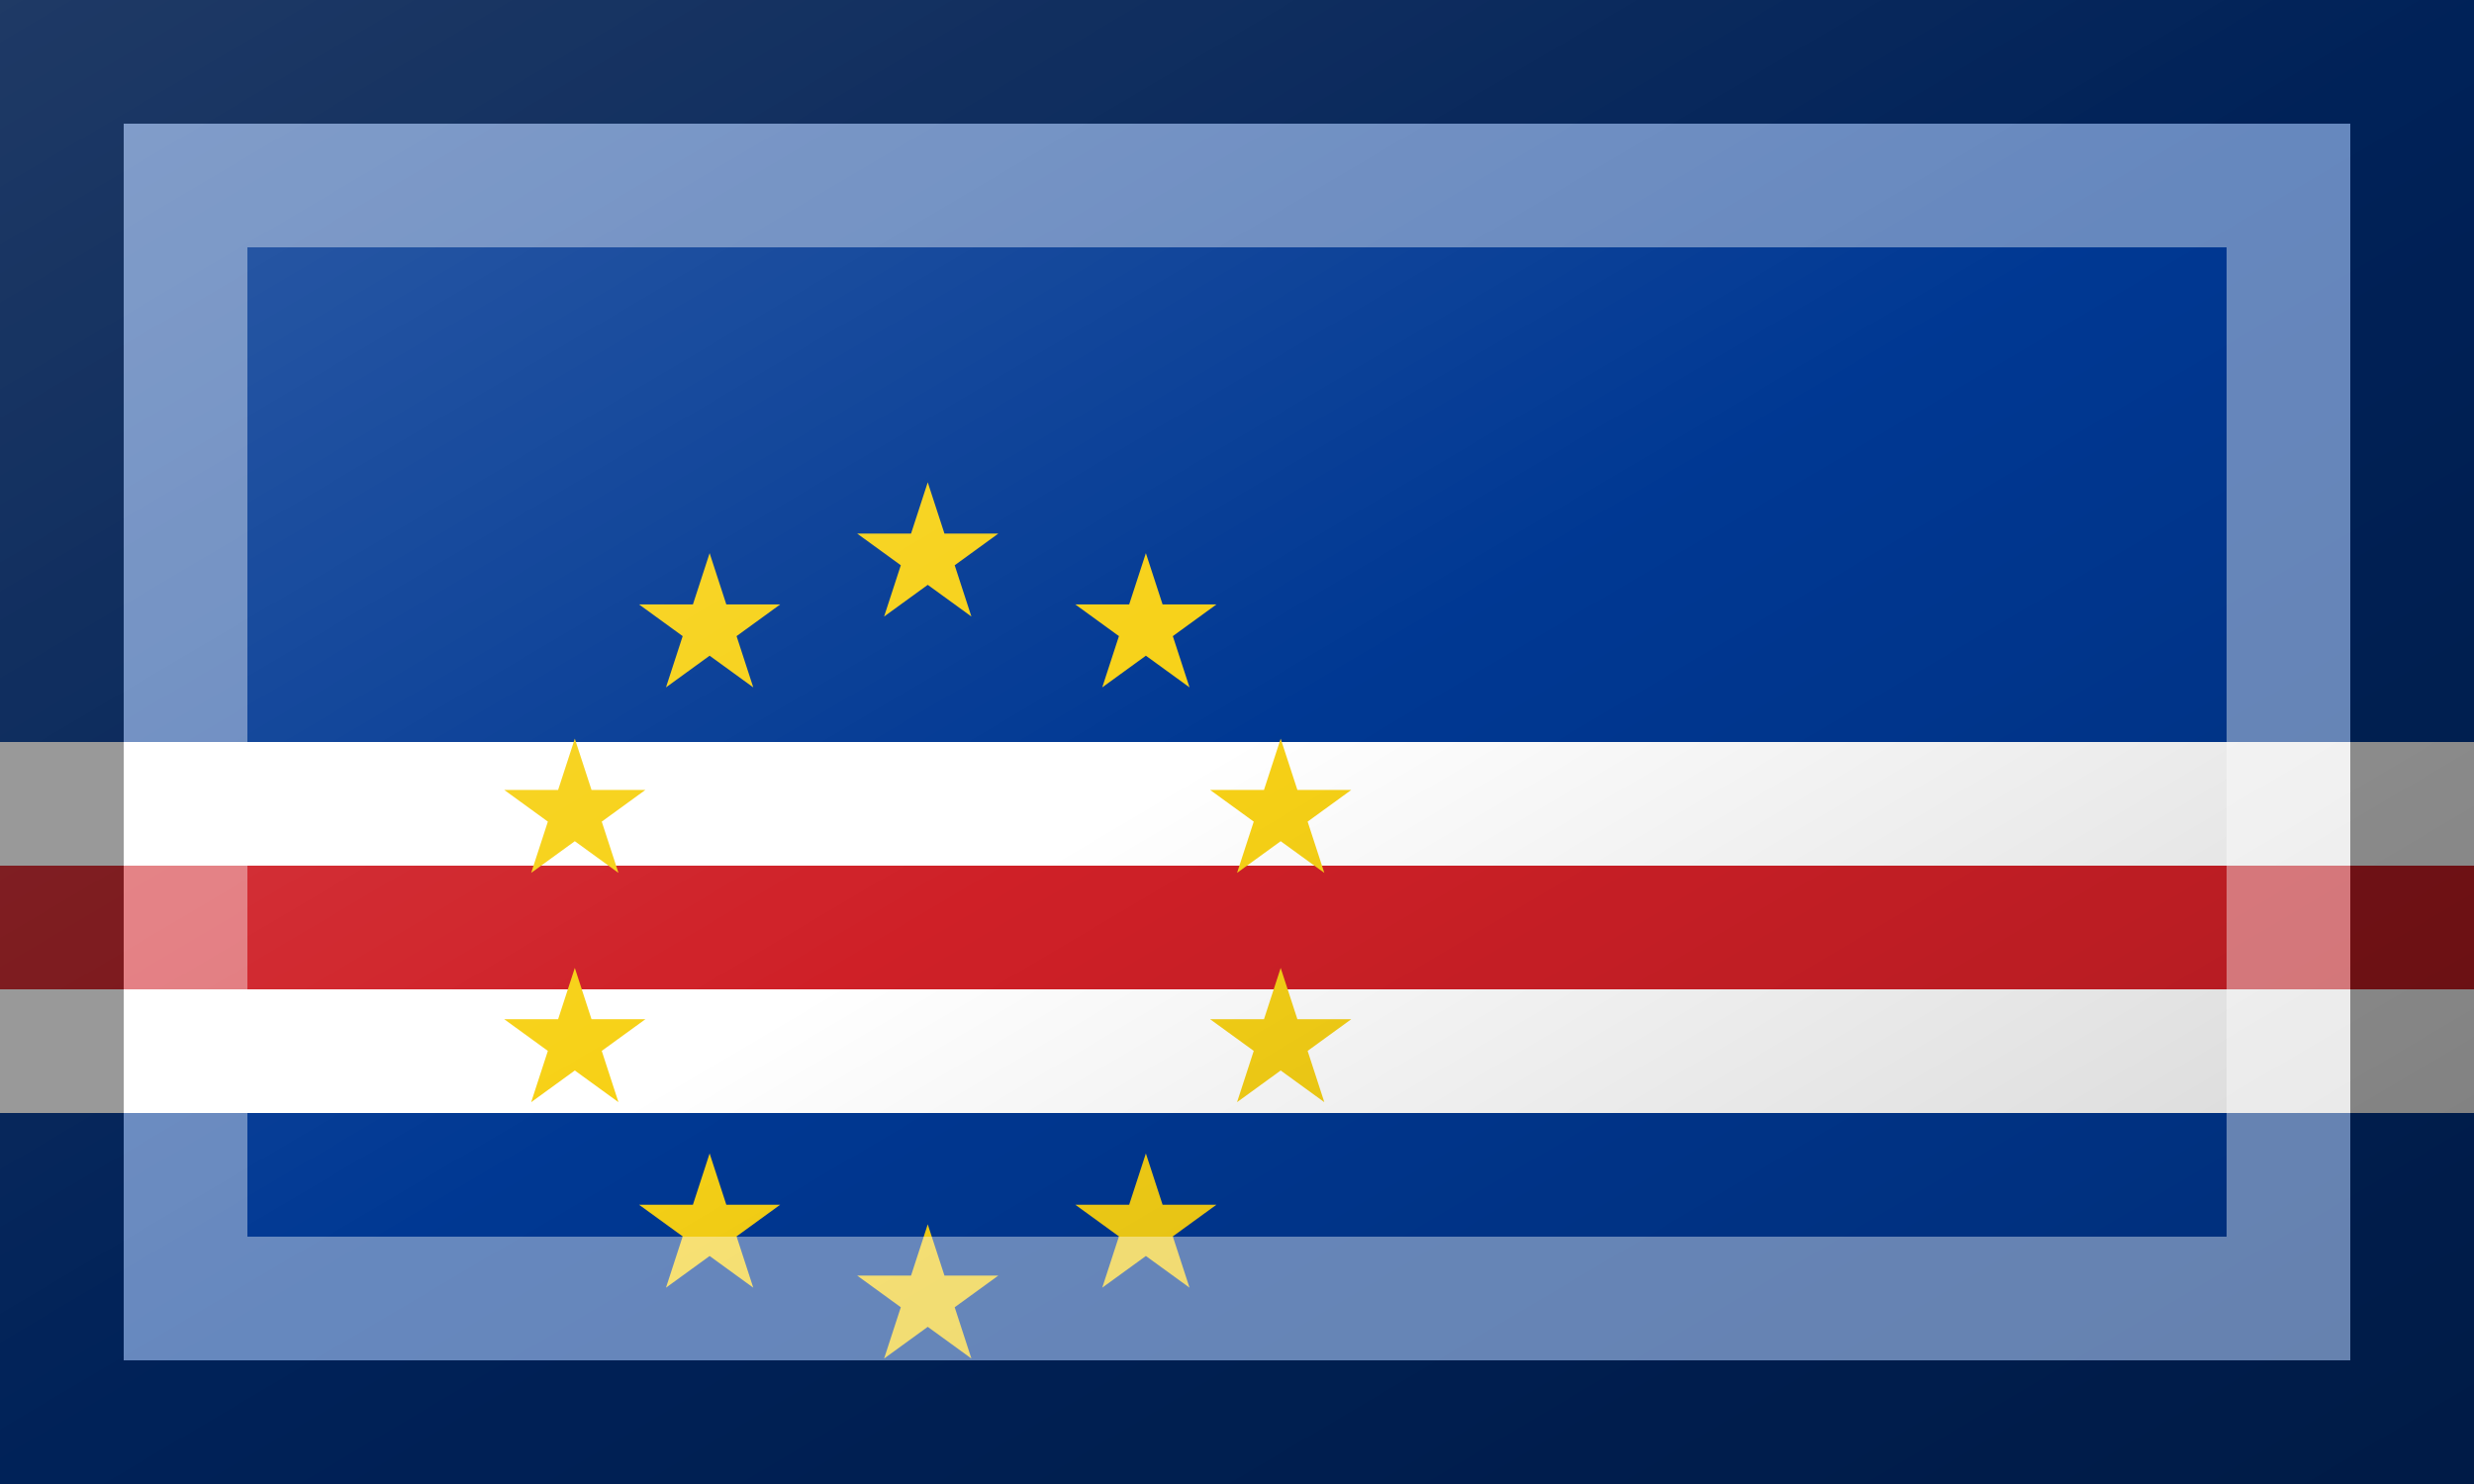 <?xml version="1.0"?>
<svg xmlns="http://www.w3.org/2000/svg" xmlns:xlink="http://www.w3.org/1999/xlink" version="1.1" width="600" height="360" viewBox="0 0 600 360">
<rect x="0" y="0" width="600" height="360" fill="#808080" stroke="none"/>
<!-- Generated by Kreative Vexillo v1.0 -->
<style>
.blue{fill:rgb(0,56,147);}
.red{fill:rgb(207,32,39);}
.white{fill:rgb(255,255,255);}
.yellow{fill:rgb(247,209,22);}
</style>
<defs>
<path id="star" d="M 0.0 -1.0 L 0.225 -0.309 L 0.951 -0.309 L 0.363 0.118 L 0.588 0.809 L 0.0 0.382 L -0.588 0.809 L -0.363 0.118 L -0.951 -0.309 L -0.225 -0.309 Z"/>
<linearGradient id="glaze" x1="0%" y1="0%" x2="100%" y2="100%">
<stop offset="0%" stop-color="rgb(255,255,255)" stop-opacity="0.2"/>
<stop offset="49.999%" stop-color="rgb(255,255,255)" stop-opacity="0.0"/>
<stop offset="50.001%" stop-color="rgb(0,0,0)" stop-opacity="0.0"/>
<stop offset="100%" stop-color="rgb(0,0,0)" stop-opacity="0.2"/>
</linearGradient>
</defs>
<g>
<g>
<rect x="0" y="0" width="600" height="180" class="blue"/>
<rect x="0" y="180" width="600" height="30" class="white"/>
<rect x="0" y="210" width="600" height="30" class="red"/>
<rect x="0" y="240" width="600" height="30" class="white"/>
<rect x="0" y="270" width="600" height="90" class="blue"/>
</g>
<g>
<use xlink:href="#star" transform="translate(225 135) scale(18 18) rotate(0)" class="yellow"/>
<use xlink:href="#star" transform="translate(277.901 152.189) scale(18 18) rotate(0)" class="yellow"/>
<use xlink:href="#star" transform="translate(310.595 197.189) scale(18 18) rotate(0)" class="yellow"/>
<use xlink:href="#star" transform="translate(310.595 252.811) scale(18 18) rotate(0)" class="yellow"/>
<use xlink:href="#star" transform="translate(277.901 297.812) scale(18 18) rotate(0)" class="yellow"/>
<use xlink:href="#star" transform="translate(225 315) scale(18 18) rotate(0)" class="yellow"/>
<use xlink:href="#star" transform="translate(172.099 297.812) scale(18 18) rotate(0)" class="yellow"/>
<use xlink:href="#star" transform="translate(139.405 252.811) scale(18 18) rotate(0)" class="yellow"/>
<use xlink:href="#star" transform="translate(139.405 197.189) scale(18 18) rotate(0)" class="yellow"/>
<use xlink:href="#star" transform="translate(172.099 152.189) scale(18 18) rotate(0)" class="yellow"/>
</g>
</g>
<g>
<rect x="0" y="0" width="600" height="360" fill="url(#glaze)"/>
<path d="M 30 30 L 570 30 L 570 330 L 30 330 Z M 60 60 L 60 300 L 540 300 L 540 60 Z" fill="rgb(255,255,255)" opacity="0.4"/>
<path d="M 0 0 L 600 0 L 600 360 L 0 360 Z M 30 30 L 30 330 L 570 330 L 570 30 Z" fill="rgb(0,0,0)" opacity="0.4"/>
</g>
</svg>

